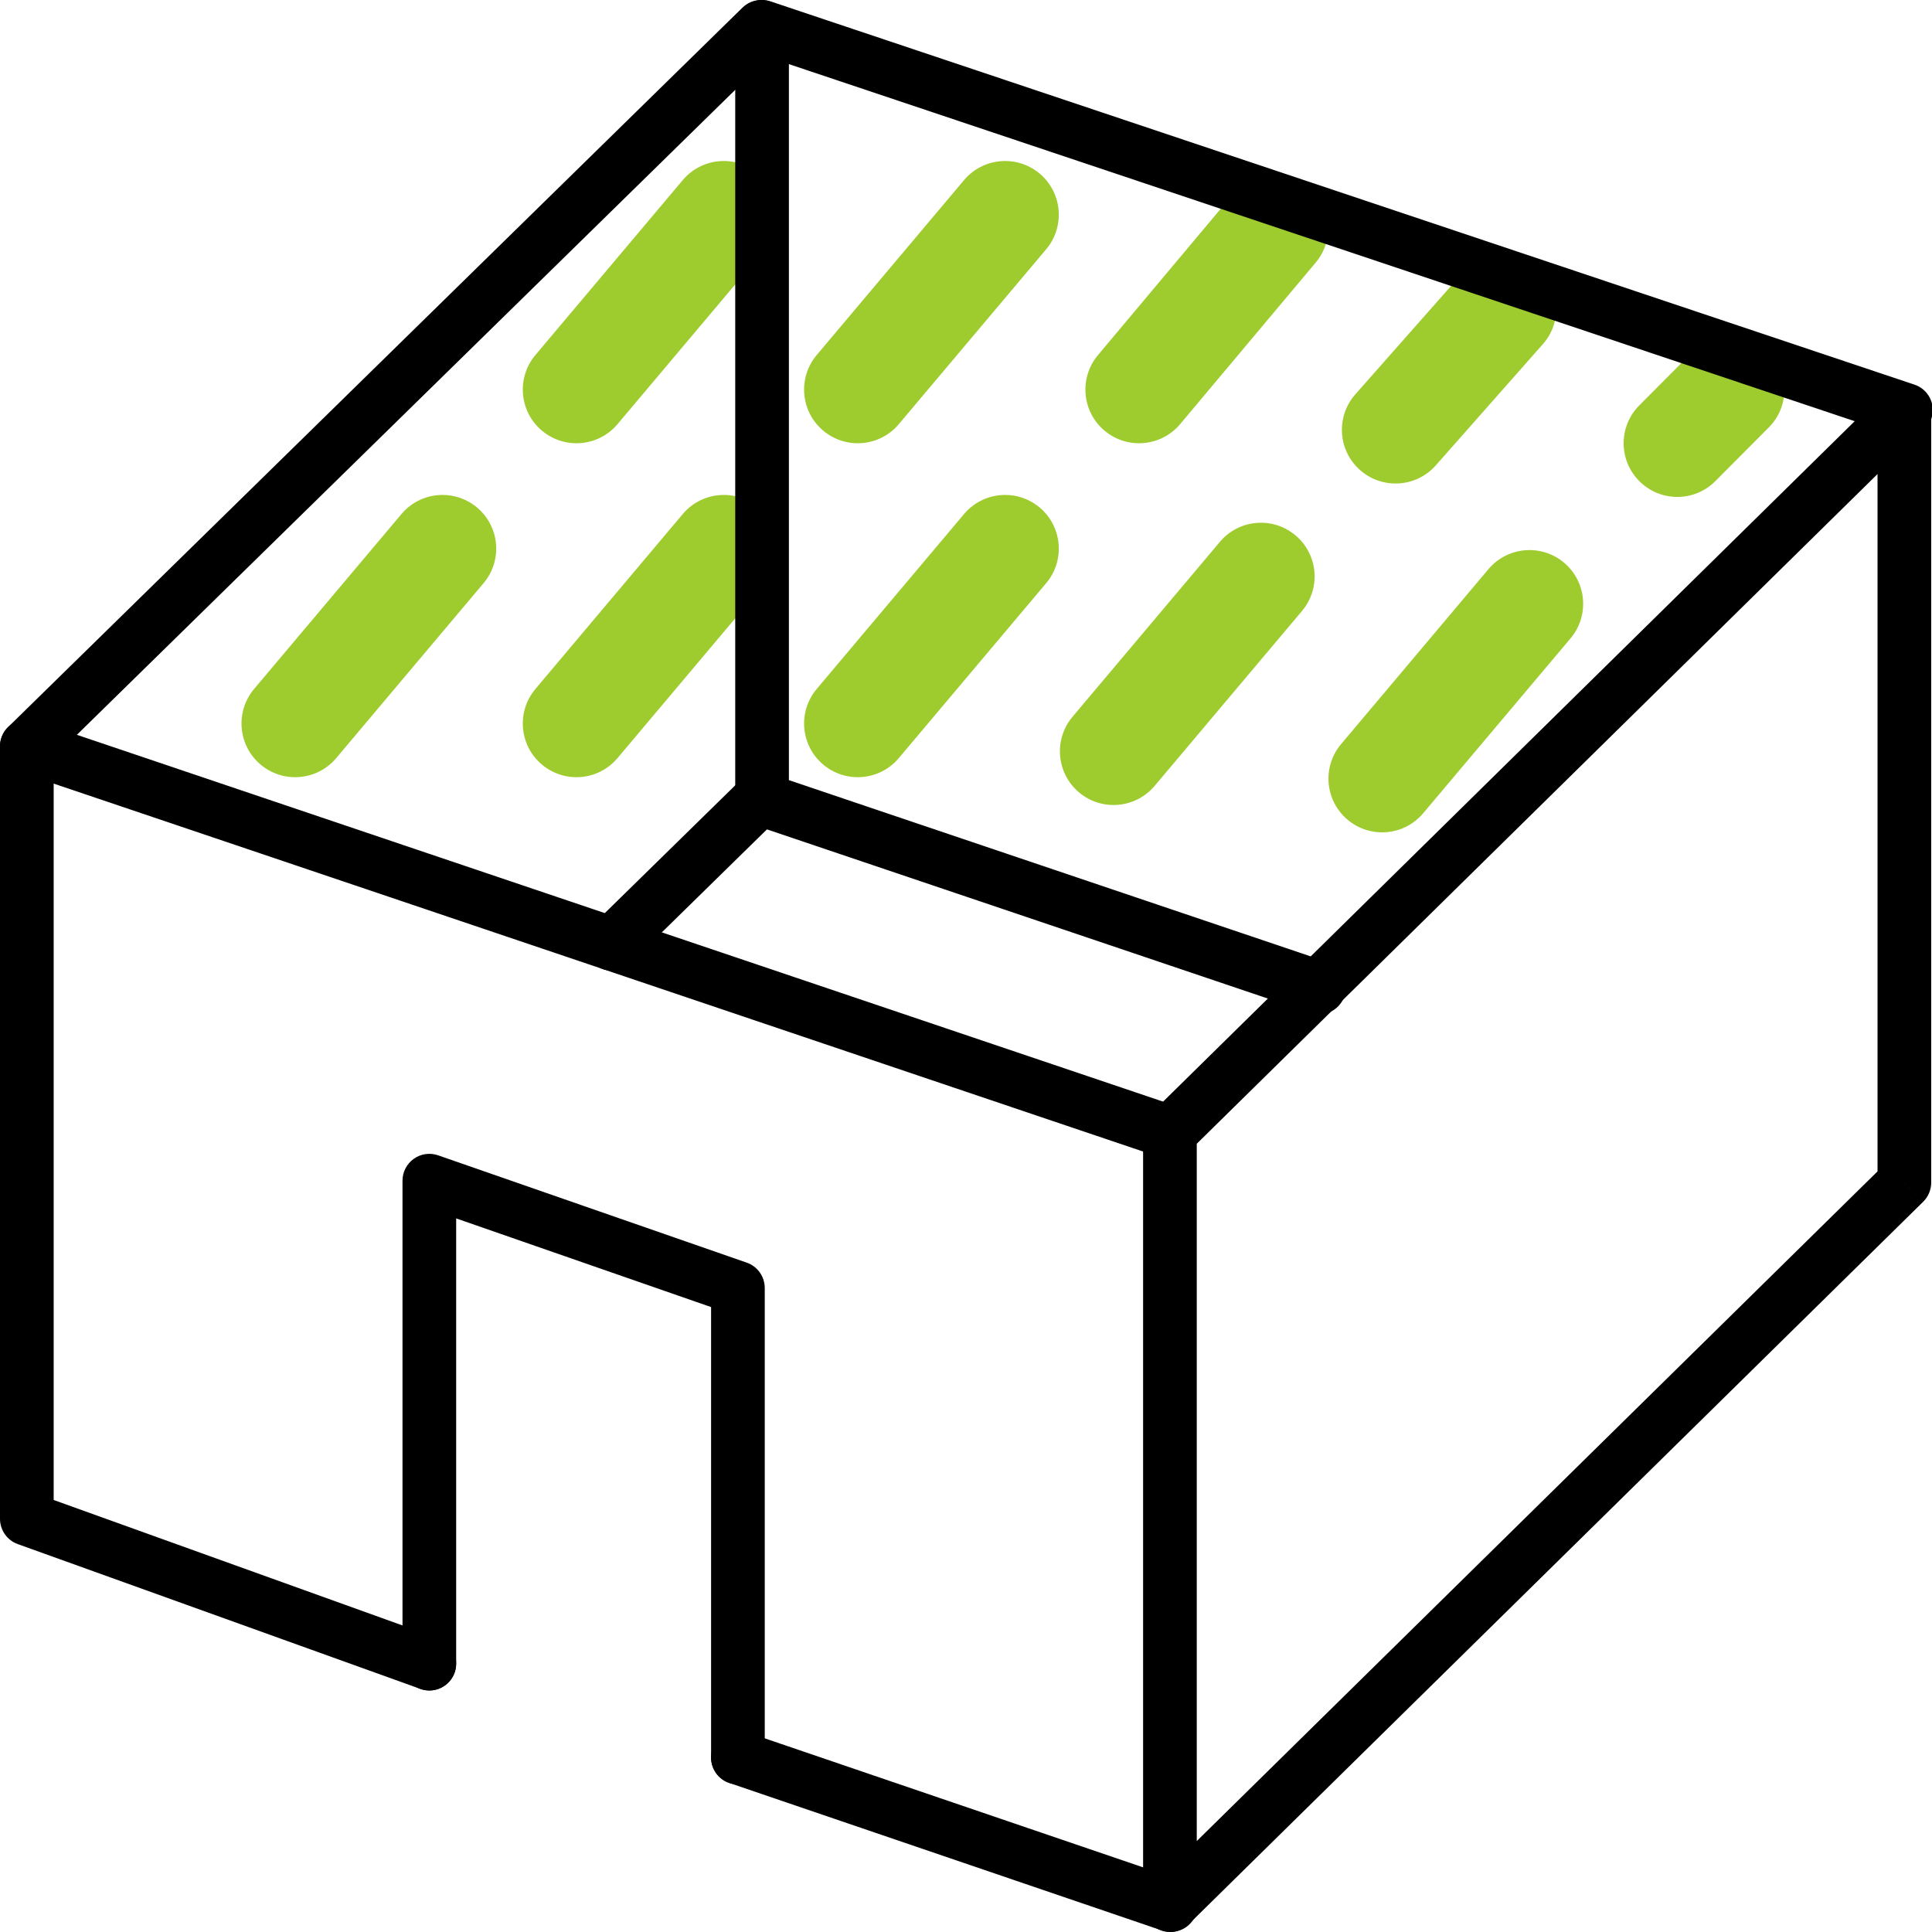 <svg width="72" height="72" viewBox="0 0 72 72" version="1.1" xmlns="http://www.w3.org/2000/svg" xmlns:xlink="http://www.w3.org/1999/xlink">
<title>icon_2</title>
<desc>Created using Figma</desc>
<g id="Canvas" transform="translate(-12749 -3960)">
<g id="icon_2">
<g id="Vector 2.2">
<use xlink:href="#path0_stroke" transform="translate(12760 3968)" fill="#9ECC2E"/>
</g>
<g id="Vector">
<use xlink:href="#path1_stroke" transform="translate(12750 3987.81)"/>
</g>
<g id="Vector 2">
<use xlink:href="#path2_stroke" transform="translate(12765 4004)"/>
</g>
<g id="Vector">
<use xlink:href="#path3_stroke" transform="translate(12792.6 3975.28)"/>
</g>
<g id="Vector">
<use xlink:href="#path4_stroke" transform="translate(12777.4 3961)"/>
</g>
<g id="Vector">
<use xlink:href="#path5_stroke" transform="translate(12750 3961)"/>
</g>
<g id="Vector">
<use xlink:href="#path6_stroke" transform="translate(12771.8 3989.71)"/>
</g>
</g>
</g>
<defs>
<path id="path0_stroke" d="M 37.521 14.77C 38.233 13.925 38.125 12.663 37.28 11.952C 36.435 11.24 35.173 11.348 34.462 12.193L 37.521 14.77ZM 28.97 18.712C 28.259 19.556 28.367 20.818 29.212 21.53C 30.056 22.241 31.318 22.133 32.03 21.288L 28.97 18.712ZM 17.504 1.289C 18.216 0.444 18.108 -0.818 17.263 -1.53C 16.418 -2.241 15.157 -2.133 14.445 -1.289L 17.504 1.289ZM 8.954 5.23C 8.242 6.075 8.35 7.337 9.195 8.048C 10.04 8.76 11.301 8.652 12.013 7.807L 8.954 5.23ZM 27.988 1.289C 28.699 0.444 28.591 -0.818 27.747 -1.53C 26.902 -2.241 25.64 -2.133 24.928 -1.289L 27.988 1.289ZM 19.437 5.23C 18.726 6.075 18.833 7.337 19.678 8.048C 20.523 8.76 21.785 8.652 22.496 7.807L 19.437 5.23ZM 38.032 1.786C 38.742 0.939 38.632 -0.322 37.785 -1.032C 36.939 -1.742 35.678 -1.632 34.968 -0.786L 38.032 1.786ZM 29.918 5.233C 29.208 6.079 29.318 7.341 30.165 8.051C 31.011 8.761 32.272 8.65 32.982 7.804L 29.918 5.233ZM 7.021 13.733C 7.733 12.889 7.625 11.627 6.78 10.915C 5.935 10.204 4.673 10.312 3.962 11.156L 7.021 13.733ZM -1.53 17.675C -2.241 18.52 -2.133 19.782 -1.289 20.493C -0.444 21.205 0.818 21.097 1.53 20.252L -1.53 17.675ZM 17.504 13.733C 18.216 12.889 18.108 11.627 17.263 10.915C 16.418 10.204 15.157 10.312 14.445 11.156L 17.504 13.733ZM 8.954 17.675C 8.242 18.52 8.35 19.782 9.195 20.493C 10.04 21.205 11.301 21.097 12.013 20.252L 8.954 17.675ZM 27.988 13.733C 28.699 12.889 28.591 11.627 27.747 10.915C 26.902 10.204 25.64 10.312 24.928 11.156L 27.988 13.733ZM 19.437 17.675C 18.726 18.52 18.833 19.782 19.678 20.493C 20.523 21.205 21.785 21.097 22.496 20.252L 19.437 17.675ZM 46.499 4.824C 47.23 3.996 47.152 2.732 46.324 2.001C 45.496 1.27 44.232 1.348 43.501 2.176L 46.499 4.824ZM 39.51 6.695C 38.779 7.523 38.857 8.787 39.685 9.518C 40.513 10.249 41.776 10.171 42.508 9.343L 39.51 6.695ZM 54.917 7.93C 55.697 7.147 55.694 5.881 54.911 5.101C 54.128 4.322 52.862 4.325 52.083 5.108L 54.917 7.93ZM 50.091 7.108C 49.312 7.89 49.315 9.157 50.098 9.936C 50.88 10.715 52.147 10.713 52.926 9.93L 50.091 7.108ZM 47.53 15.789C 48.241 14.944 48.133 13.682 47.288 12.97C 46.444 12.259 45.182 12.367 44.47 13.211L 47.53 15.789ZM 38.979 19.73C 38.267 20.575 38.375 21.837 39.22 22.548C 40.065 23.26 41.327 23.152 42.038 22.307L 38.979 19.73ZM 34.462 12.193L 28.97 18.712L 32.03 21.288L 37.521 14.77L 34.462 12.193ZM 14.445 -1.289L 8.954 5.23L 12.013 7.807L 17.504 1.289L 14.445 -1.289ZM 24.928 -1.289L 19.437 5.23L 22.496 7.807L 27.988 1.289L 24.928 -1.289ZM 34.968 -0.786L 29.918 5.233L 32.982 7.804L 38.032 1.786L 34.968 -0.786ZM 3.962 11.156L -1.53 17.675L 1.53 20.252L 7.021 13.733L 3.962 11.156ZM 14.445 11.156L 8.954 17.675L 12.013 20.252L 17.504 13.733L 14.445 11.156ZM 24.928 11.156L 19.437 17.675L 22.496 20.252L 27.988 13.733L 24.928 11.156ZM 43.501 2.176L 39.51 6.695L 42.508 9.343L 46.499 4.824L 43.501 2.176ZM 52.083 5.108L 50.091 7.108L 52.926 9.93L 54.917 7.93L 52.083 5.108ZM 44.47 13.211L 38.979 19.73L 42.038 22.307L 47.53 15.789L 44.47 13.211Z"/>
<path id="path1_stroke" d="M 0 28.793L -1 28.793C -1 29.215 -0.735 29.592 -0.338 29.734L 0 28.793ZM 0 0L 0.32 -0.947C 0.015 -1.05 -0.321 -1 -0.583 -0.812C -0.845 -0.625 -1 -0.322 -1 2.10372e-16L 0 0ZM 42.31 15.344C 42.833 15.521 43.401 15.24 43.577 14.717C 43.754 14.193 43.473 13.626 42.95 13.449L 42.31 15.344ZM 42.307 44.135C 42.83 44.313 43.398 44.033 43.576 43.511C 43.755 42.988 43.475 42.42 42.953 42.242L 42.307 44.135ZM 26.823 36.742C 26.3 36.563 25.732 36.843 25.553 37.365C 25.375 37.888 25.654 38.456 26.177 38.635L 26.823 36.742ZM 14.662 35.129C 15.181 35.316 15.754 35.046 15.941 34.526C 16.128 34.007 15.858 33.434 15.338 33.247L 14.662 35.129ZM 1 28.793L 1 0L -1 0L -1 28.793L 1 28.793ZM -0.32 0.947L 42.31 15.344L 42.95 13.449L 0.32 -0.947L -0.32 0.947ZM 42.953 42.242L 26.823 36.742L 26.177 38.635L 42.307 44.135L 42.953 42.242ZM 15.338 33.247L 0.338 27.852L -0.338 29.734L 14.662 35.129L 15.338 33.247Z"/>
<path id="path2_stroke" d="M 0 0L 0.329 -0.944C 0.023 -1.051 -0.316 -1.003 -0.579 -0.815C -0.843 -0.627 -1 -0.324 -1 -1.0486e-16L 0 0ZM -1 18C -1 18.552 -0.552 19 0 19C 0.552 19 1 18.552 1 18L -1 18ZM 11.5 4L 12.5 4C 12.5 3.574 12.231 3.195 11.829 3.055L 11.5 4ZM 10.5 21.5C 10.5 22.052 10.948 22.5 11.5 22.5C 12.052 22.5 12.5 22.052 12.5 21.5L 10.5 21.5ZM -1 0L -1 18L 1 18L 1 0L -1 0ZM 10.5 4L 10.5 21.5L 12.5 21.5L 12.5 4L 10.5 4ZM 11.829 3.055L 0.329 -0.944L -0.329 0.944L 11.171 4.944L 11.829 3.055Z"/>
<path id="path3_stroke" d="M 0 55.717L -1 55.717C -1 56.12 -0.758 56.483 -0.386 56.639C -0.015 56.795 0.414 56.712 0.701 56.43L 0 55.717ZM 27.37 28.793L 28.071 29.506C 28.262 29.318 28.37 29.061 28.37 28.793L 27.37 28.793ZM 27.37 0L 28.37 0C 28.37 -0.403 28.128 -0.767 27.756 -0.922C 27.384 -1.078 26.956 -0.995 26.668 -0.713L 27.37 0ZM 0 26.926L -0.701 26.213C -0.892 26.401 -1 26.657 -1 26.926L 0 26.926ZM 0.701 56.43L 28.071 29.506L 26.668 28.081L -0.701 55.004L 0.701 56.43ZM 28.37 28.793L 28.37 0L 26.37 0L 26.37 28.793L 28.37 28.793ZM 26.668 -0.713L -0.701 26.213L 0.701 27.638L 28.071 0.713L 26.668 -0.713ZM -1 26.926L -1 55.717L 1 55.717L 1 26.926L -1 26.926Z"/>
<path id="path4_stroke" d="M 42.312 15.231C 42.836 15.407 43.403 15.124 43.578 14.601C 43.754 14.077 43.471 13.51 42.948 13.335L 42.312 15.231ZM 4.04434e-07 -1.85668e-07L 0.318 -0.948C 0.013 -1.05 -0.323 -1 -0.584 -0.812C -0.845 -0.624 -1 -0.322 -1 -1.85668e-07L 4.04434e-07 -1.85668e-07ZM 4.04434e-07 28.791L -1 28.791C -1 29.22 -0.726 29.602 -0.32 29.739L 4.04434e-07 28.791ZM 20.437 36.749C 20.96 36.926 21.527 36.645 21.704 36.122C 21.881 35.599 21.6 35.031 21.077 34.855L 20.437 36.749ZM 42.948 13.335L 0.318 -0.948L -0.318 0.948L 42.312 15.231L 42.948 13.335ZM -1 -1.85668e-07L -1 28.791L 1 28.791L 1 -1.85668e-07L -1 -1.85668e-07ZM -0.32 29.739L 20.437 36.749L 21.077 34.855L 0.32 27.844L -0.32 29.739Z"/>
<path id="path5_stroke" d="M -0.7 26.098C -1.094 26.484 -1.101 27.117 -0.714 27.512C -0.328 27.906 0.305 27.913 0.7 27.526L -0.7 26.098ZM 28.068 0.714C 28.462 0.328 28.469 -0.305 28.082 -0.7C 27.696 -1.094 27.063 -1.101 26.668 -0.714L 28.068 0.714ZM 0.7 27.526L 28.068 0.714L 26.668 -0.714L -0.7 26.098L 0.7 27.526Z"/>
<path id="path6_stroke" d="M -0.7 4.749C -1.094 5.136 -1.101 5.769 -0.714 6.163C -0.328 6.558 0.305 6.564 0.7 6.178L -0.7 4.749ZM 6.276 0.714C 6.67 0.328 6.677 -0.305 6.29 -0.7C 5.904 -1.094 5.271 -1.101 4.876 -0.714L 6.276 0.714ZM 0.7 6.178L 6.276 0.714L 4.876 -0.714L -0.7 4.749L 0.7 6.178Z"/>
</defs>
</svg>
